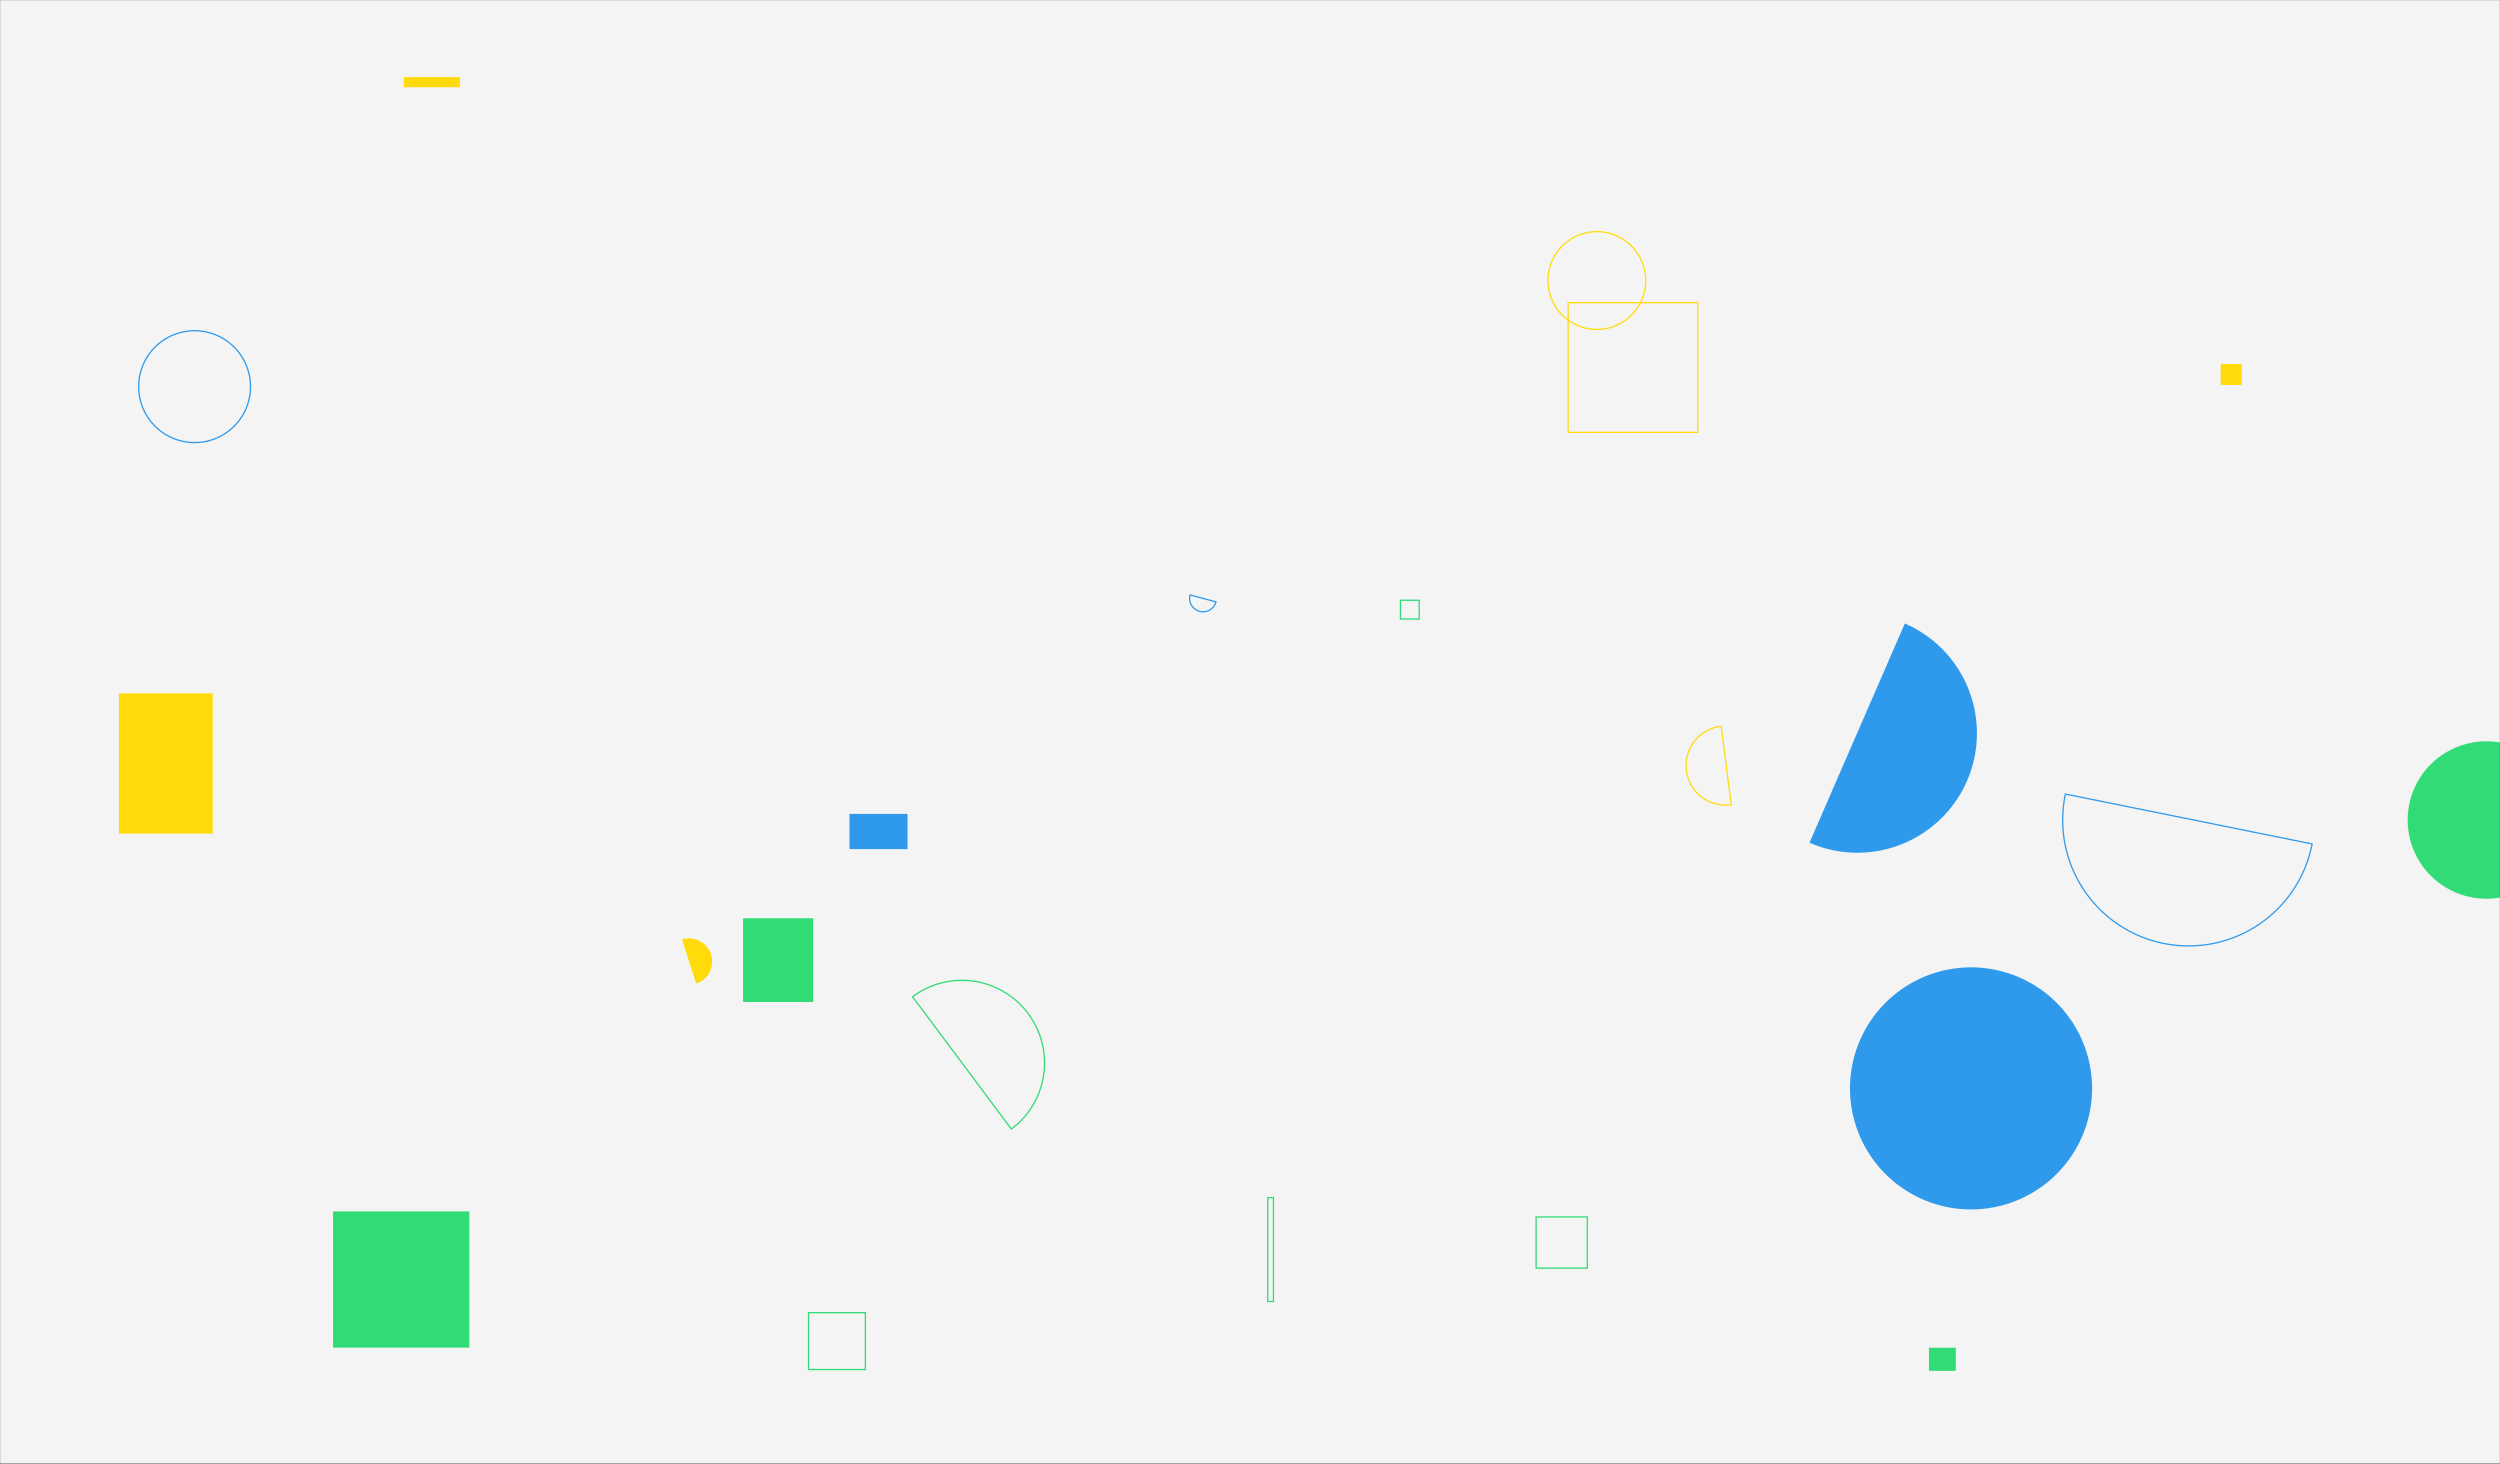 <svg xmlns="http://www.w3.org/2000/svg" version="1.1" xmlns:xlink="http://www.w3.org/1999/xlink" xmlns:svgjs="http://svgjs.com/svgjs" width="1920" height="1124" preserveAspectRatio="none" viewBox="0 0 1920 1124"><rect x="0" y="0" width="1920" height="1124" fill="#333333" stroke="none"/><g mask="url(&quot;#SvgjsMask1101&quot;)" fill="none"><rect width="1920" height="1124" x="0" y="0" fill="rgba(244, 244, 244, 1)"></rect><path d="M1586.24 609.84a96.65 96.65 0 1 0 189.46 38.3z" stroke="rgba(47, 154, 236, 1)"></path><path d="M1389.69 647.2a91.79 91.79 0 1 0 73.21-168.35z" fill="rgba(47, 154, 236, 1)"></path><path d="M913.98 456.9a10.29 10.29 0 1 0 19.88 5.34z" stroke="rgba(47, 154, 236, 1)"></path><path d="M255.79 930.36L360.41 930.36L360.41 1034.98L255.79 1034.98z" fill="rgba(49, 219, 117, 1)"></path><path d="M1188.84 215.46 a37.54 37.54 0 1 0 75.08 0 a37.54 37.54 0 1 0 -75.08 0z" stroke="rgba(255, 219, 12, 1)"></path><path d="M1481.45 1035.07L1502.03 1035.07L1502.03 1052.8L1481.45 1052.8z" fill="rgba(49, 219, 117, 1)"></path><path d="M106.5 296.95 a42.95 42.95 0 1 0 85.9 0 a42.95 42.95 0 1 0 -85.9 0z" stroke="rgba(47, 154, 236, 1)"></path><path d="M1705.49 279.51L1721.68 279.51L1721.68 295.7L1705.49 295.7z" fill="rgba(255, 219, 12, 1)"></path><path d="M1420.8 835.89 a92.96 92.96 0 1 0 185.92 0 a92.96 92.96 0 1 0 -185.92 0z" fill="rgba(47, 154, 236, 1)"></path><path d="M310.11 59.2L353.25 59.2L353.25 66.99L310.11 66.99z" fill="rgba(255, 219, 12, 1)"></path><path d="M570.69 705.21L624.51 705.21L624.51 769.53L570.69 769.53z" fill="rgba(49, 219, 117, 1)"></path><path d="M1179.73 934.61L1219.05 934.61L1219.05 973.93L1179.73 973.93z" stroke="rgba(49, 219, 117, 1)"></path><path d="M1075.55 461.01L1089.96 461.01L1089.96 475.42L1075.55 475.42z" stroke="rgba(49, 219, 117, 1)"></path><path d="M91.32 532.51L163.41 532.51L163.41 640.24L91.32 640.24z" fill="rgba(255, 219, 12, 1)"></path><path d="M534.61 755.38a17.76 17.76 0 1 0-10.81-33.84z" fill="rgba(255, 219, 12, 1)"></path><path d="M973.64 919.76L978.01 919.76L978.01 999.54L973.64 999.54z" stroke="rgba(49, 219, 117, 1)"></path><path d="M1204.31 232.47L1303.91 232.47L1303.91 332.07L1204.31 332.07z" stroke="rgba(255, 219, 12, 1)"></path><path d="M620.94 1008.13L664.62 1008.13L664.62 1051.81L620.94 1051.81z" stroke="rgba(49, 219, 117, 1)"></path><path d="M1849.09 629.77 a60.44 60.44 0 1 0 120.88 0 a60.44 60.44 0 1 0 -120.88 0z" fill="rgba(49, 219, 117, 1)"></path><path d="M776.73 867.11a63.4 63.4 0 1 0-75.87-101.6z" stroke="rgba(49, 219, 117, 1)"></path><path d="M1321.88 557.8a30.36 30.36 0 1 0 7.72 60.22z" stroke="rgba(255, 219, 12, 1)"></path><path d="M652.42 625.07L696.99 625.07L696.99 652.12L652.42 652.12z" fill="rgba(47, 154, 236, 1)"></path></g><defs><mask id="SvgjsMask1101"><rect width="1920" height="1124" fill="#ffffff"></rect></mask></defs></svg>